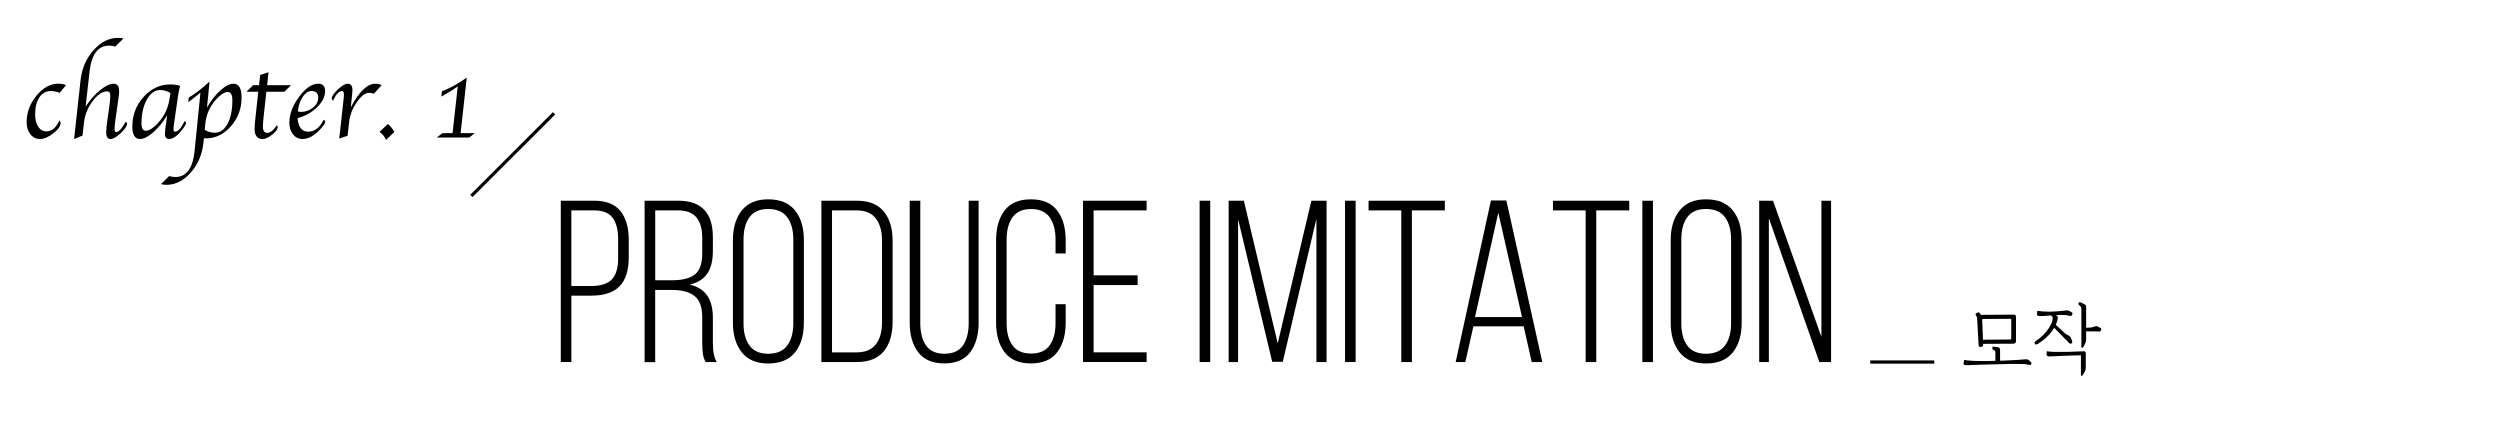 <?xml version="1.0" encoding="utf-8"?>
<!-- Generator: Adobe Illustrator 23.0.0, SVG Export Plug-In . SVG Version: 6.00 Build 0)  -->
<svg version="1.1" id="Layer_1" xmlns="http://www.w3.org/2000/svg" xmlns:xlink="http://www.w3.org/1999/xlink" x="0px" y="0px"
	 viewBox="0 0 781 132" style="enable-background:new 0 0 781 132;" xml:space="preserve">
<style type="text/css">
	.st0{fill:none;stroke:#000000;stroke-miterlimit:10;}
</style>
<g>
	<g>
		<path d="M193.83,65.94c1.73,2.16,2.59,5.16,2.59,9v5.47c0,4.03-0.95,7.03-2.84,9c-1.9,1.97-4.84,2.95-8.82,2.95h-6.26v20.74h-3.31
			V62.7h10.44C189.36,62.7,192.1,63.78,193.83,65.94z M191.13,87.29c1.32-1.37,1.98-3.59,1.98-6.66v-5.9c0-2.93-0.58-5.16-1.73-6.7
			c-1.15-1.54-3.07-2.3-5.76-2.3h-7.13v23.62h6.26C187.68,89.34,189.81,88.66,191.13,87.29z"/>
		<path d="M222.7,74.08v4.39c0,2.98-0.59,5.32-1.76,7.02c-1.18,1.71-3.01,2.84-5.51,3.42c4.85,1.06,7.27,4.49,7.27,10.3v7.85
			c0,2.78,0.41,4.8,1.22,6.05h-3.46c-0.43-0.72-0.72-1.55-0.86-2.48c-0.14-0.94-0.22-2.12-0.22-3.56v-7.92
			c0-3.17-0.79-5.39-2.38-6.66c-1.58-1.27-3.94-1.91-7.06-1.91h-5.26v22.54h-3.31V62.7h10.51C219.1,62.7,222.7,66.49,222.7,74.08z
			 M217.08,85.74c1.54-1.2,2.3-3.41,2.3-6.62v-4.75c0-2.83-0.6-4.98-1.8-6.44c-1.2-1.46-3.12-2.2-5.76-2.2h-7.13v21.82h5.33
			C213.19,87.54,215.54,86.94,217.08,85.74z"/>
		<path d="M231.73,65.76c1.85-2.33,4.6-3.49,8.24-3.49c3.74,0,6.54,1.15,8.39,3.46c1.85,2.3,2.77,5.4,2.77,9.29v25.78
			c0,3.89-0.92,6.98-2.77,9.29c-1.85,2.3-4.64,3.46-8.39,3.46c-3.65,0-6.4-1.16-8.24-3.49c-1.85-2.33-2.77-5.41-2.77-9.25V75.01
			C228.96,71.17,229.88,68.09,231.73,65.76z M234.15,107.95c1.25,1.71,3.19,2.56,5.83,2.56c2.69,0,4.67-0.85,5.94-2.56
			c1.27-1.7,1.91-4.02,1.91-6.95V74.8c0-2.93-0.64-5.24-1.91-6.95c-1.27-1.7-3.25-2.56-5.94-2.56c-2.64,0-4.58,0.85-5.83,2.56
			c-1.25,1.7-1.87,4.02-1.87,6.95v26.21C232.27,103.93,232.9,106.25,234.15,107.95z"/>
		<path d="M276.08,66.05c1.85,2.23,2.77,5.29,2.77,9.18v25.34c0,3.89-0.92,6.95-2.77,9.18c-1.85,2.23-4.64,3.35-8.39,3.35h-11.09
			V62.7h11.09C271.44,62.7,274.24,63.82,276.08,66.05z M273.6,107.59c1.3-1.66,1.94-3.95,1.94-6.88V75.09
			c0-2.88-0.65-5.16-1.94-6.84c-1.3-1.68-3.29-2.52-5.98-2.52h-7.7v44.35h7.7C270.31,110.08,272.3,109.25,273.6,107.59z"/>
		<path d="M289.3,107.92c1.2,1.73,3.12,2.59,5.76,2.59c2.64,0,4.56-0.86,5.76-2.59c1.2-1.73,1.8-4.06,1.8-6.98V62.7h3.1v38.09
			c0,3.84-0.88,6.92-2.63,9.25c-1.75,2.33-4.45,3.49-8.1,3.49c-3.65,0-6.36-1.16-8.14-3.49c-1.78-2.33-2.66-5.41-2.66-9.25V62.7
			h3.31v38.23C287.5,103.86,288.1,106.19,289.3,107.92z"/>
		<path d="M330.26,65.76c1.77,2.33,2.66,5.41,2.66,9.25v4.18h-3.17V74.8c0-2.88-0.61-5.18-1.84-6.91c-1.22-1.73-3.16-2.59-5.8-2.59
			c-2.64,0-4.57,0.86-5.8,2.59c-1.22,1.73-1.84,4.03-1.84,6.91v26.21c0,2.88,0.61,5.17,1.84,6.88c1.22,1.7,3.16,2.56,5.8,2.56
			c2.64,0,4.57-0.85,5.8-2.56c1.22-1.7,1.84-4,1.84-6.88v-5.98h3.17v5.76c0,3.84-0.89,6.92-2.66,9.25
			c-1.78,2.33-4.51,3.49-8.21,3.49c-3.7,0-6.43-1.16-8.21-3.49c-1.78-2.33-2.66-5.41-2.66-9.25V75.01c0-3.84,0.89-6.92,2.66-9.25
			c1.77-2.33,4.51-3.49,8.21-3.49C325.75,62.27,328.49,63.43,330.26,65.76z"/>
		<path d="M355.39,89.05h-13.75v21.02h16.56v3.02h-19.87V62.7h19.87v3.02h-16.56v20.3h13.75V89.05z"/>
		<path d="M378.07,113.1h-3.31V62.7h3.31V113.1z"/>
		<path d="M397.44,113.03l-10.66-44.57v44.64h-2.95V62.7h4.75l10.58,44.57l10.51-44.57h4.75v50.4h-3.17V68.32l-10.51,44.71H397.44z"
			/>
		<path d="M423.5,113.1h-3.31V62.7h3.31V113.1z"/>
		<path d="M437.76,65.73h-10.22V62.7h23.83v3.02h-10.3v47.38h-3.31V65.73z"/>
		<path d="M457.77,113.1h-3.02l11.02-50.47h4.82l11.23,50.47h-3.31l-2.52-11.16h-15.7L457.77,113.1z M475.48,99.06l-7.42-32.62
			l-7.27,32.62H475.48z"/>
		<path d="M495.36,65.73h-10.22V62.7h23.83v3.02h-10.3v47.38h-3.31V65.73z"/>
		<path d="M516.38,113.1h-3.31V62.7h3.31V113.1z"/>
		<path d="M524.7,65.76c1.85-2.33,4.6-3.49,8.24-3.49c3.74,0,6.54,1.15,8.39,3.46c1.85,2.3,2.77,5.4,2.77,9.29v25.78
			c0,3.89-0.92,6.98-2.77,9.29c-1.85,2.3-4.64,3.46-8.39,3.46c-3.65,0-6.4-1.16-8.24-3.49c-1.85-2.33-2.77-5.41-2.77-9.25V75.01
			C521.92,71.17,522.85,68.09,524.7,65.76z M527.11,107.95c1.25,1.71,3.19,2.56,5.83,2.56c2.69,0,4.67-0.85,5.94-2.56
			c1.27-1.7,1.91-4.02,1.91-6.95V74.8c0-2.93-0.64-5.24-1.91-6.95c-1.27-1.7-3.25-2.56-5.94-2.56c-2.64,0-4.58,0.85-5.83,2.56
			c-1.25,1.7-1.87,4.02-1.87,6.95v26.21C525.24,103.93,525.86,106.25,527.11,107.95z"/>
		<path d="M549.57,113.1V62.7h4.32l15.12,42.55V62.7h3.02v50.4h-3.67l-15.77-44.93v44.93H549.57z"/>
	</g>
</g>
<g>
	<g>
		<path d="M618.36,113.94l-2.71,0.1c-0.14,0.02-0.31,0.03-0.49,0.04c-0.18,0.01-0.37,0.01-0.56,0.01c-0.18,0-0.35-0.01-0.52-0.02
			s-0.3-0.05-0.4-0.1c-0.1-0.02-0.17-0.09-0.23-0.23s-0.06-0.3-0.01-0.49l0.17-0.82c0.3,0.08,0.7,0.14,1.18,0.18
			s0.96,0.08,1.44,0.11c0.48,0.02,0.92,0.03,1.32,0.04c0.4,0.01,0.67,0.01,0.82,0.01c0.9,0.02,1.76,0.02,2.59,0.01
			c0.83-0.01,1.63-0.03,2.4-0.06v-2.35c0-0.3-0.02-0.53-0.07-0.67c-0.05-0.14-0.19-0.26-0.43-0.34c-0.13-0.03-0.24-0.1-0.34-0.19
			c-0.1-0.1-0.13-0.24-0.1-0.43l0.05-0.46l1.51,0.14c0.38,0.05,0.62,0.18,0.71,0.38s0.13,0.38,0.13,0.53v3.34c0.3,0,0.6,0,0.9-0.01
			c0.3-0.01,0.59-0.02,0.88-0.04c0.29-0.02,0.57-0.03,0.84-0.04s0.54-0.02,0.79-0.04c0.24,0,0.54-0.01,0.9-0.04
			c0.36-0.02,0.72-0.04,1.09-0.06c0.35-0.03,0.67-0.06,0.96-0.07s0.48-0.03,0.58-0.05c0.5-0.05,0.9-0.08,1.21-0.08
			c0.31-0.01,0.54,0.04,0.68,0.16l0.79,0.72c0.11,0.11,0.18,0.21,0.19,0.3c0.02,0.09,0.01,0.16-0.02,0.23
			c-0.05,0.1-0.11,0.19-0.19,0.28c-0.08,0.09-0.17,0.12-0.26,0.08l-1.51-0.24c-0.3-0.02-0.67-0.03-1.09-0.05
			c-0.42-0.02-0.87-0.02-1.33-0.02c-0.45,0-0.89,0-1.33,0c-0.44,0-0.81,0-1.12,0L618.36,113.94z M629.8,106.38
			c0,0.29-0.05,0.52-0.16,0.71c-0.1,0.18-0.34,0.28-0.71,0.28l-9.38,0.05c0,0.19-0.01,0.35-0.04,0.47s-0.08,0.23-0.18,0.32
			c-0.08,0.1-0.21,0.15-0.4,0.17c-0.18,0.02-0.35,0-0.49-0.05c-0.06,0-0.13-0.03-0.2-0.1c-0.07-0.06-0.11-0.16-0.11-0.29l-0.05-0.74
			l-0.43-7.97l-0.43-0.84c-0.08-0.14-0.08-0.26,0.01-0.36c0.09-0.1,0.2-0.19,0.35-0.29c0.18-0.1,0.32-0.15,0.43-0.16
			c0.11-0.01,0.21,0.02,0.29,0.08l0.6,0.7l10.06-0.07c0.11,0,0.24,0.01,0.37,0.04c0.14,0.02,0.24,0.06,0.3,0.11
			c0.05,0.05,0.09,0.12,0.12,0.22c0.03,0.1,0.05,0.22,0.05,0.38V106.38z M628.32,100.05c0-0.19-0.02-0.32-0.07-0.37
			c-0.05-0.06-0.18-0.08-0.41-0.08l-8.11,0.05c-0.26,0-0.4,0.04-0.44,0.11c-0.04,0.07-0.05,0.22-0.04,0.44l0.24,5.93l8.33-0.07
			c0.24,0,0.38-0.04,0.43-0.13c0.05-0.09,0.07-0.24,0.07-0.47V100.05z"/>
		<path d="M642.5,100.81c-0.08,0.22-0.17,0.44-0.26,0.65l2.62,2.45c0.11,0.11,0.22,0.2,0.32,0.28c0.1,0.07,0.21,0.14,0.32,0.2
			c0.1,0.08,0.2,0.15,0.32,0.22c0.12,0.06,0.25,0.13,0.4,0.19c0.21,0.13,0.38,0.26,0.5,0.4c0.13,0.14,0.25,0.35,0.36,0.64l0.24,0.72
			c0.06,0.19,0.08,0.34,0.04,0.46c-0.04,0.11-0.11,0.19-0.2,0.24c-0.16,0.1-0.29,0.14-0.4,0.13c-0.1-0.01-0.22-0.08-0.35-0.23
			l-4.68-4.75c-0.54,0.93-1.24,1.81-2.08,2.64c-0.84,0.83-1.78,1.58-2.82,2.26c-0.06,0.05-0.14,0.09-0.22,0.13s-0.17,0.08-0.26,0.11
			c-0.08,0.03-0.17,0.05-0.26,0.06c-0.1,0.01-0.18-0.01-0.24-0.06c-0.16-0.1-0.24-0.24-0.25-0.43c-0.01-0.19,0.07-0.34,0.23-0.46
			c0.93-0.62,1.72-1.26,2.39-1.92c0.66-0.66,1.21-1.3,1.64-1.94c0.43-0.62,0.76-1.22,1-1.8c0.23-0.58,0.37-1.1,0.42-1.56
			c0-0.1-0.01-0.2-0.04-0.3c-0.02-0.1-0.06-0.19-0.11-0.25c-0.03-0.02-0.06-0.04-0.1-0.07c-0.03-0.03-0.07-0.06-0.12-0.1
			c-0.03-0.03-0.07-0.06-0.11-0.1s-0.08-0.06-0.11-0.1c-0.22,0.03-0.44,0.06-0.65,0.07c-0.21,0.02-0.42,0.03-0.62,0.05
			c-0.21,0.02-0.42,0.03-0.65,0.05c-0.22,0.02-0.46,0.02-0.72,0.02c-0.38,0.03-0.7,0.04-0.95,0.01c-0.25-0.02-0.44-0.08-0.59-0.18
			c-0.1-0.06-0.15-0.14-0.17-0.22c-0.02-0.08-0.01-0.19,0.02-0.34l0.1-0.89c0.56,0.1,1.08,0.16,1.57,0.2c0.49,0.04,1,0.06,1.52,0.06
			c0.27,0.02,0.51,0.02,0.72,0.02s0.41-0.01,0.6-0.02c0.19,0,0.38-0.01,0.58-0.02c0.19-0.02,0.42-0.03,0.7-0.05
			c0.24,0,0.51-0.01,0.8-0.04c0.3-0.02,0.57-0.05,0.83-0.08c0.27-0.02,0.51-0.04,0.71-0.06c0.2-0.02,0.35-0.04,0.44-0.06
			c0.53-0.08,0.88-0.11,1.04-0.08c0.17,0.02,0.34,0.08,0.52,0.18l0.62,0.36c0.22,0.14,0.34,0.27,0.35,0.37
			c0.01,0.1-0.04,0.26-0.16,0.47c-0.1,0.18-0.18,0.29-0.25,0.35c-0.07,0.06-0.18,0.06-0.32,0.01c-0.08-0.02-0.17-0.04-0.26-0.06
			c-0.1-0.02-0.2-0.04-0.31-0.06c-0.11-0.03-0.23-0.06-0.36-0.08c-0.13-0.02-0.25-0.04-0.36-0.06c-0.34-0.02-0.63-0.03-0.88-0.04
			c-0.25-0.01-0.49-0.01-0.73-0.01c-0.22,0-0.46,0-0.7,0.01c-0.24,0.01-0.51,0.01-0.82,0.01c0.1,0.1,0.18,0.18,0.26,0.25
			c0.08,0.07,0.14,0.13,0.19,0.18c0.06,0.13,0.1,0.28,0.1,0.44c0,0.17-0.05,0.44-0.14,0.83
			C642.66,100.36,642.58,100.59,642.5,100.81z M651.57,115.05c0,0.3-0.08,0.62-0.25,0.96s-0.3,0.58-0.4,0.72l-0.34,0.55
			c-0.06,0.1-0.16,0.14-0.3,0.12c-0.14-0.02-0.2-0.08-0.2-0.19v-6.22l-2.83,0.07c-0.06,0-0.22,0-0.47,0.01
			c-0.25,0.01-0.52,0.02-0.83,0.04c-0.32,0.02-0.62,0.03-0.91,0.04c-0.29,0.01-0.49,0.01-0.6,0.01l-2.54,0.12
			c-0.19,0.02-0.39,0.03-0.59,0.04c-0.2,0.01-0.4,0.01-0.59,0.01c-0.08,0-0.17,0-0.26,0.01c-0.1,0.01-0.2,0.01-0.31,0.01
			c-0.1-0.02-0.2-0.04-0.31-0.06c-0.11-0.02-0.22-0.07-0.31-0.13c-0.1-0.05-0.15-0.13-0.17-0.25c-0.02-0.12-0.02-0.25,0-0.4
			l0.07-0.79c0.3,0.06,0.64,0.11,1.01,0.14c0.37,0.03,0.76,0.06,1.18,0.07c0.42,0,0.85,0,1.31,0c0.46,0,0.92,0,1.38,0
			c0.74,0,1.38,0,1.92-0.01s0.9-0.02,1.06-0.04l3.7-0.14c0.1,0,0.18,0.01,0.25,0.04c0.07,0.02,0.13,0.06,0.18,0.11
			s0.09,0.11,0.12,0.18c0.03,0.07,0.05,0.13,0.05,0.18V115.05z M651.72,102.4l0.96-0.05c0.24,0,0.45-0.02,0.62-0.05
			c0.18-0.03,0.45-0.1,0.82-0.22c0.14-0.05,0.27-0.09,0.38-0.12s0.22-0.06,0.31-0.07c0.1-0.02,0.19-0.01,0.28,0.01
			c0.09,0.02,0.2,0.07,0.32,0.13l0.86,0.5c0.11,0.08,0.18,0.18,0.19,0.29c0.02,0.11-0.02,0.22-0.1,0.34l-0.12,0.17
			c-0.1,0.13-0.21,0.21-0.35,0.25c-0.14,0.04-0.28,0.04-0.42-0.01c-0.11-0.02-0.26-0.03-0.43-0.04c-0.18-0.01-0.3-0.01-0.36-0.01
			h-2.98v2.64c0,0.24-0.04,0.48-0.13,0.73s-0.19,0.48-0.3,0.71c-0.11,0.22-0.22,0.42-0.32,0.59c-0.1,0.17-0.18,0.28-0.23,0.35
			c-0.08,0.1-0.18,0.13-0.31,0.11c-0.13-0.02-0.19-0.08-0.19-0.18V96.52c0-0.3-0.08-0.55-0.23-0.74c-0.15-0.19-0.34-0.38-0.56-0.58
			c-0.16-0.13-0.18-0.31-0.05-0.55c0.13-0.24,0.3-0.31,0.5-0.22l1.06,0.48c0.35,0.18,0.57,0.33,0.65,0.47s0.12,0.35,0.12,0.64V102.4
			z"/>
	</g>
</g>
<line class="st0" x1="584.27" y1="113.1" x2="604.27" y2="113.1"/>
<line class="st0" x1="173.09" y1="35.39" x2="147.26" y2="61.21"/>
<g>
	<path d="M20.63,26.61l-2,2.41c-0.94-0.39-1.83-0.58-2.69-0.58c-1.54,0-2.75,0.65-3.63,1.95s-1.33,3.08-1.33,5.34
		c0,1.59,0.32,2.88,0.96,3.85s1.47,1.46,2.5,1.46c1.75,0,3.12-1.14,4.11-3.43c0.26,0.28,0.39,0.54,0.39,0.79
		c0,0.97-0.76,2.05-2.28,3.24s-2.91,1.78-4.17,1.78c-1.22,0-2.22-0.49-3-1.47s-1.17-2.25-1.17-3.81c0-3.04,1.03-5.79,3.09-8.28
		s4.35-3.73,6.87-3.73C19.21,26.15,19.99,26.3,20.63,26.61z"/>
	<path d="M26.75,33.27c1.37-2.06,2.88-3.76,4.53-5.11s3.06-2.01,4.23-2.01c1.14,0,1.71,0.79,1.71,2.37c0,0.47-0.07,1.19-0.2,2.16
		l-0.94,6.55c-0.19,1.31-0.29,2.35-0.29,3.11c0,0.61,0.16,0.91,0.49,0.91c0.81,0,1.8-1.07,2.98-3.22c0.29,0.18,0.44,0.36,0.44,0.54
		c0,0.76-0.65,1.76-1.96,3s-2.37,1.85-3.19,1.85c-0.92,0-1.37-0.66-1.37-1.97c0-0.96,0.12-2.29,0.37-3.99l0.61-4.25
		c0.2-1.39,0.3-2.5,0.3-3.32c0-0.9-0.32-1.35-0.97-1.35c-1.5,0-3.01,1.02-4.54,3.05c-1.53,2.03-2.43,4.22-2.7,6.55l-0.47,4.22
		l-2.63,1.07l0.05-0.49l0.14-1.3l0.14-1.23L25.17,25c0.41-3.63,1.76-6.74,4.04-9.31c2.28-2.57,4.84-3.86,7.66-3.86
		c0.59,0,1.15,0.06,1.7,0.19L36,14.55c-0.67-0.2-1.3-0.3-1.9-0.3c-3.48,0-5.52,2.72-6.13,8.16L26.75,33.27z"/>
	<path d="M52.24,35.99c-1.32,2.18-2.78,3.96-4.36,5.35s-2.96,2.08-4.13,2.08c-1.6,0-2.41-1.29-2.41-3.88c0-3.56,1.17-6.65,3.51-9.25
		s5.11-3.91,8.31-3.91c1.22,0,2.26,0.15,3.11,0.46c-0.06,0.21-0.09,0.34-0.11,0.39l-0.21,0.93c-0.14,0.64-0.22,1.02-0.23,1.12
		l-1.13,7.76l-0.16,1.12c-0.15,1.11-0.23,1.86-0.23,2.23c0,0.5,0.15,0.75,0.44,0.75c0.98,0,1.98-1.1,3.01-3.29
		c0.31,0.19,0.47,0.38,0.47,0.56c0,0.41-0.5,1.24-1.51,2.48c-1.37,1.69-2.64,2.53-3.81,2.53c-0.86,0-1.28-0.57-1.28-1.72
		c0-0.35,0.04-0.84,0.12-1.46l0.18-1.41l0.23-1.55L52.24,35.99z M53.24,29.03c-1.07-0.6-2.15-0.9-3.24-0.9c-1.64,0-3.02,1-4.13,3
		c-1.11,2-1.67,4.48-1.67,7.44c0,1.52,0.45,2.28,1.35,2.28c1.04,0,2.3-0.8,3.78-2.39c1.99-2.14,3.2-4.66,3.62-7.55L53.24,29.03z"/>
	<path d="M63.71,43.2l-0.16,1.39c-0.36,3.62-1.68,6.72-3.94,9.29c-2.26,2.57-4.8,3.86-7.63,3.86c-0.59,0-1.15-0.07-1.69-0.21
		L52.85,55c0.67,0.2,1.3,0.3,1.9,0.3c3.49,0,5.5-2.71,6.04-8.14l1.83-18.23c-0.55,0.41-1.14,0.88-1.77,1.42
		c-0.77,0.66-1.45,1.17-2.03,1.55l0.14-1.41c1.98-1.17,4.15-2.85,6.51-5.03l-0.81,8.15c1.24-2.18,2.64-3.97,4.19-5.37
		c1.55-1.4,2.91-2.09,4.08-2.09c1.69,0,2.54,1.44,2.54,4.33c0,3.44-1.11,6.42-3.32,8.95c-2.21,2.53-4.82,3.79-7.83,3.79L63.71,43.2z
		 M63.95,40.56c0.95,0.6,2.02,0.9,3.22,0.9c1.61,0,2.91-0.94,3.92-2.81c1-1.87,1.5-4.3,1.5-7.29c0-1.74-0.48-2.62-1.43-2.62
		c-1.04,0-2.28,0.8-3.71,2.39c-1.91,2.12-3.02,4.63-3.31,7.53L63.95,40.56z"/>
	<path d="M83.21,28.65l-0.85,7.77c-0.15,1.39-0.23,2.43-0.23,3.09c0,1.32,0.45,1.99,1.35,1.99c0.97,0,1.97-0.8,3.01-2.39
		c0.18,0.22,0.26,0.42,0.26,0.6c0,0.66-0.58,1.44-1.73,2.36s-2.15,1.37-2.98,1.37c-1.66,0-2.5-1.07-2.5-3.2
		c0-0.79,0.1-2.06,0.3-3.81l0.84-7.77H77l2.05-2.04h1.87l0.37-3.2l2.59-0.86l-0.43,4.06h7.45l-2.06,2.04H83.21z"/>
	<path d="M101.14,37.38c0.29,0.2,0.44,0.43,0.44,0.7c0,0.36-0.38,0.98-1.13,1.86c-2,2.32-3.98,3.48-5.94,3.48
		c-1.2,0-2.18-0.47-2.95-1.42s-1.16-2.16-1.16-3.64c0-2.67,1.01-5.38,3.03-8.11s4.02-4.1,6-4.1c1.43,0,2.14,0.77,2.14,2.3
		c0,1.72-0.83,3.4-2.5,5.04s-3.71,2.78-6.11,3.43c0.23,2.81,1.35,4.22,3.34,4.22C98.27,41.14,99.89,39.89,101.14,37.38z
		 M93.04,34.78c0.34,0.12,0.65,0.18,0.93,0.18c1.45,0,2.72-0.45,3.81-1.34s1.63-1.93,1.63-3.13c0-1.37-0.7-2.06-2.09-2.06
		c-1.01,0-1.92,0.6-2.73,1.8S93.26,32.95,93.04,34.78z"/>
	<path d="M109.58,33.55c2.6-4.93,5.16-7.4,7.68-7.4c0.66,0,1.31,0.15,1.97,0.46l-2.48,2.71c-0.38-0.21-0.85-0.32-1.44-0.32
		c-1.22,0-2.5,0.99-3.86,2.96s-2.15,4.03-2.38,6.16l-0.48,4.29l-2.61,0.88l0.05-0.53l0.12-1.14l0.14-1.14l0.92-8.37l0.11-0.91
		c0.08-0.69,0.12-1.25,0.12-1.69c0-0.71-0.2-1.07-0.6-1.07c-0.94,0-1.87,1-2.8,3.01c-0.29-0.22-0.43-0.45-0.42-0.69
		c0.04-0.71,0.69-1.66,1.96-2.84s2.28-1.77,3.02-1.77c1,0,1.5,0.66,1.5,1.97c0,0.32-0.03,0.74-0.09,1.28l-0.12,1.23l-0.16,1.48
		L109.58,33.55z"/>
	<path d="M120.61,43.71c-0.51-1.11-1.2-1.95-2.05-2.5l2.59-2.48c0.76,0.57,1.44,1.4,2.03,2.48L120.61,43.71z"/>
	<path d="M141.38,41.6l1.62-14.61c-1.14,0.81-2.09,1.42-2.84,1.85l-1.86,1.09c-0.04,0.02-0.18,0.11-0.42,0.25l0.19-1.69
		c2.32-0.83,4.9-2.24,7.74-4.24l-1.92,17.35h4.4l-1.71,1.37h-10.14l1.74-1.37H141.38z"/>
</g>
</svg>
